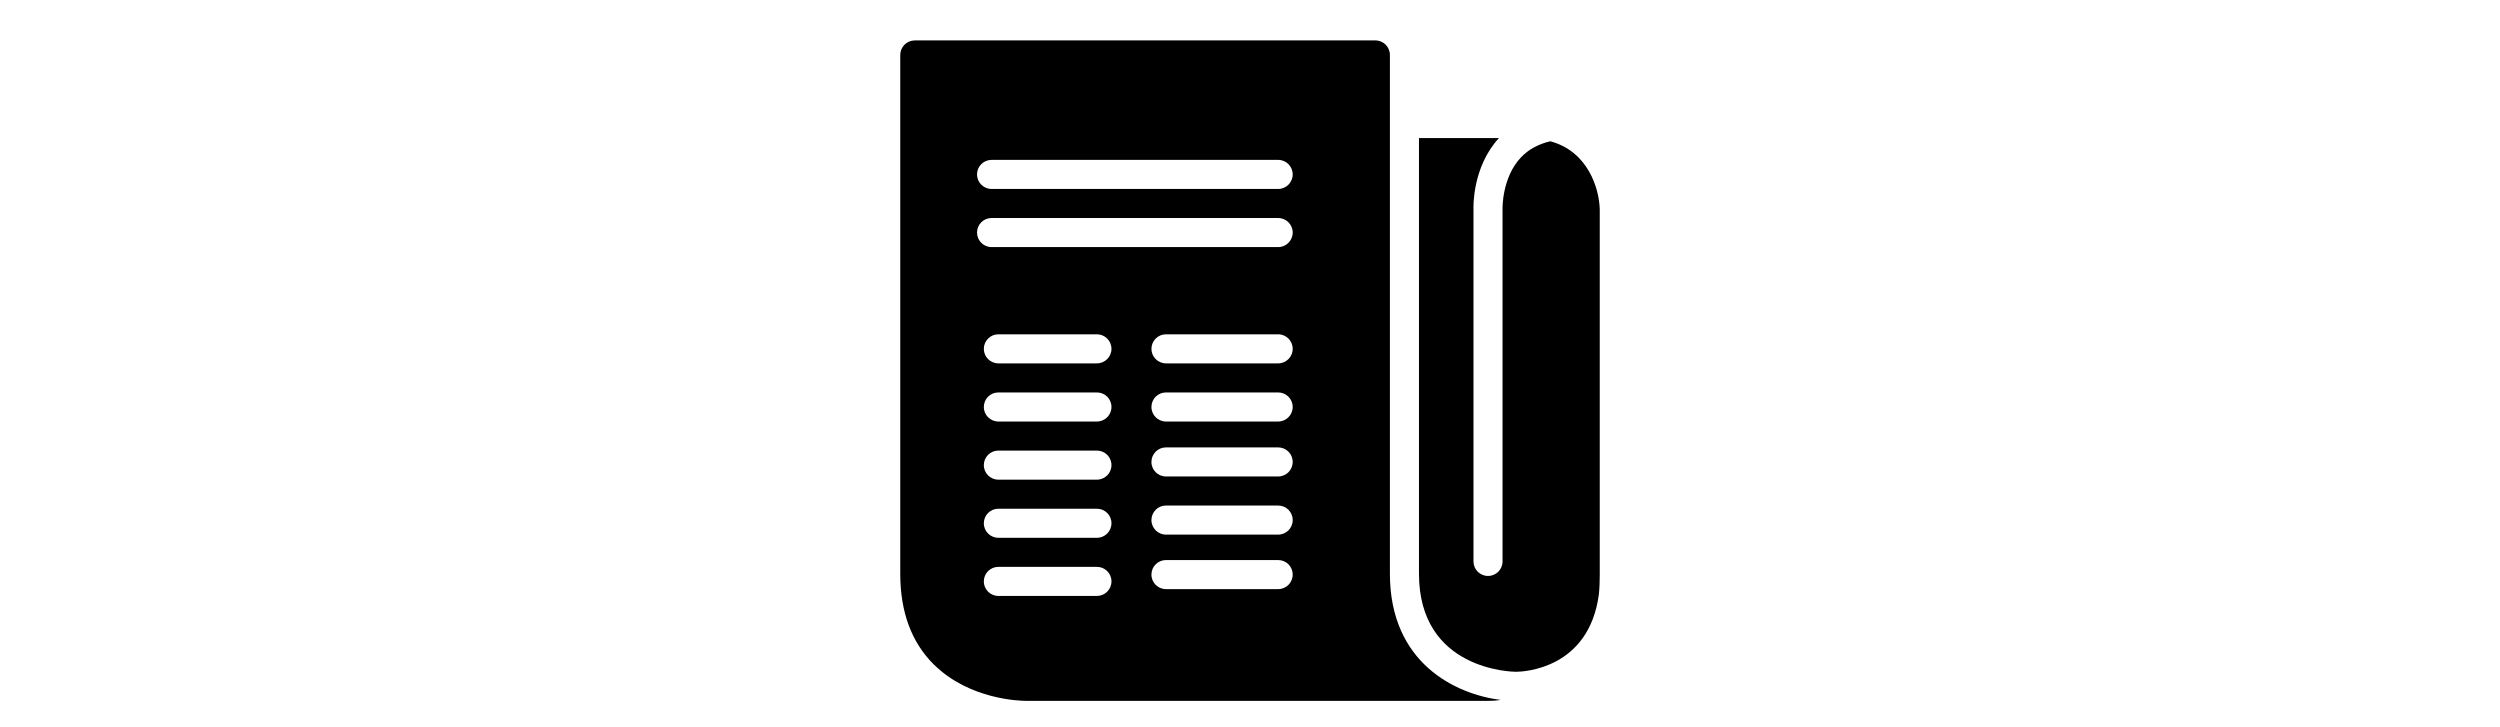 <svg xmlns="http://www.w3.org/2000/svg" x="0px" y="0px"
height="50"
viewBox="0 0 172 172"><g fill="none" fill-rule="nonzero" stroke="none" stroke-width="1" stroke-linecap="butt" stroke-linejoin="miter" stroke-miterlimit="10" stroke-dasharray="" stroke-dashoffset="0" font-family="none" font-weight="none" font-size="none" text-anchor="none" style="mix-blend-mode: normal"><path d="M0,172v-172h172v172z" fill="none"></path><g fill="currentColor"><path d="M6.665,9.568c-1.895,0 -3.44,1.545 -3.44,3.44v122.765c0,8.99 2.62,16.233 7.955,21.5c8.479,8.385 20.613,8.6 21.823,8.6h109.328c0.188,0 1.371,0.027 3.01,-0.215c-10.71,-1.357 -26.23,-8.734 -26.23,-29.885v-122.765c0,-1.895 -1.532,-3.44 -3.44,-3.44zM125.99,32.68v103.093c0,22.857 22.064,23.22 23.005,23.22c1.854,-0.013 17.2,-0.712 19.565,-18.275c0.161,-1.492 0.215,-3.05 0.215,-4.73v-86.323c0,-0.013 0,-0.094 0,-0.107c-0.121,-4.985 -2.795,-13.733 -11.717,-16.125c-2.795,0.672 -5.12,1.922 -6.88,3.763c-4.555,4.757 -4.407,12.08 -4.407,12.148v83.528c0,1.908 -1.532,3.44 -3.44,3.44c-1.908,0 -3.44,-1.532 -3.44,-3.44v-83.42c-0.013,-0.255 -0.349,-9.85 6.02,-16.77zM24.832,37.84h67.832c1.908,0 3.44,1.545 3.44,3.44c0,1.895 -1.532,3.44 -3.44,3.44h-67.832c-1.895,0 -3.44,-1.545 -3.44,-3.44c0,-1.895 1.545,-3.44 3.44,-3.44zM24.832,51.6h67.832c1.908,0 3.44,1.545 3.44,3.44c0,1.895 -1.532,3.44 -3.44,3.44h-67.832c-1.895,0 -3.44,-1.545 -3.44,-3.44c0,-1.895 1.545,-3.44 3.44,-3.44zM26.445,79.12h23.328c1.895,0 3.44,1.545 3.44,3.44c0,1.895 -1.545,3.44 -3.44,3.44h-23.328c-1.895,0 -3.44,-1.545 -3.44,-3.44c0,-1.895 1.545,-3.44 3.44,-3.44zM66.112,79.12h26.552c1.908,0 3.44,1.545 3.44,3.44c0,1.895 -1.532,3.44 -3.44,3.44h-26.552c-1.895,0 -3.44,-1.545 -3.44,-3.44c0,-1.895 1.545,-3.44 3.44,-3.44zM26.445,92.88h23.328c1.895,0 3.44,1.532 3.44,3.44c0,1.908 -1.545,3.44 -3.44,3.44h-23.328c-1.895,0 -3.44,-1.532 -3.44,-3.44c0,-1.908 1.545,-3.44 3.44,-3.44zM66.112,92.88h26.552c1.908,0 3.44,1.532 3.44,3.44c0,1.908 -1.532,3.44 -3.44,3.44h-26.552c-1.895,0 -3.44,-1.532 -3.44,-3.44c0,-1.908 1.545,-3.44 3.44,-3.44zM66.112,105.888h26.552c1.908,0 3.44,1.532 3.44,3.44c0,1.908 -1.532,3.44 -3.44,3.44h-26.552c-1.895,0 -3.44,-1.532 -3.44,-3.44c0,-1.908 1.545,-3.44 3.44,-3.44zM26.445,106.64h23.328c1.895,0 3.44,1.532 3.44,3.44c0,1.908 -1.545,3.44 -3.44,3.44h-23.328c-1.895,0 -3.44,-1.532 -3.44,-3.44c0,-1.908 1.545,-3.44 3.44,-3.44zM66.112,119.647h26.552c1.908,0 3.44,1.532 3.44,3.44c0,1.908 -1.532,3.44 -3.44,3.44h-26.552c-1.895,0 -3.44,-1.532 -3.44,-3.44c0,-1.908 1.545,-3.44 3.44,-3.44zM26.445,120.4h23.328c1.895,0 3.44,1.532 3.44,3.44c0,1.908 -1.545,3.44 -3.44,3.44h-23.328c-1.895,0 -3.44,-1.532 -3.44,-3.44c0,-1.908 1.545,-3.44 3.44,-3.44zM66.112,132.548h26.552c1.908,0 3.44,1.532 3.44,3.44c0,1.908 -1.532,3.44 -3.44,3.44h-26.552c-1.895,0 -3.44,-1.532 -3.44,-3.44c0,-1.908 1.545,-3.44 3.44,-3.44zM26.445,134.16h23.328c1.895,0 3.44,1.532 3.44,3.44c0,1.908 -1.545,3.44 -3.44,3.44h-23.328c-1.895,0 -3.44,-1.532 -3.44,-3.44c0,-1.908 1.545,-3.44 3.44,-3.44z"></path></g></g></svg>